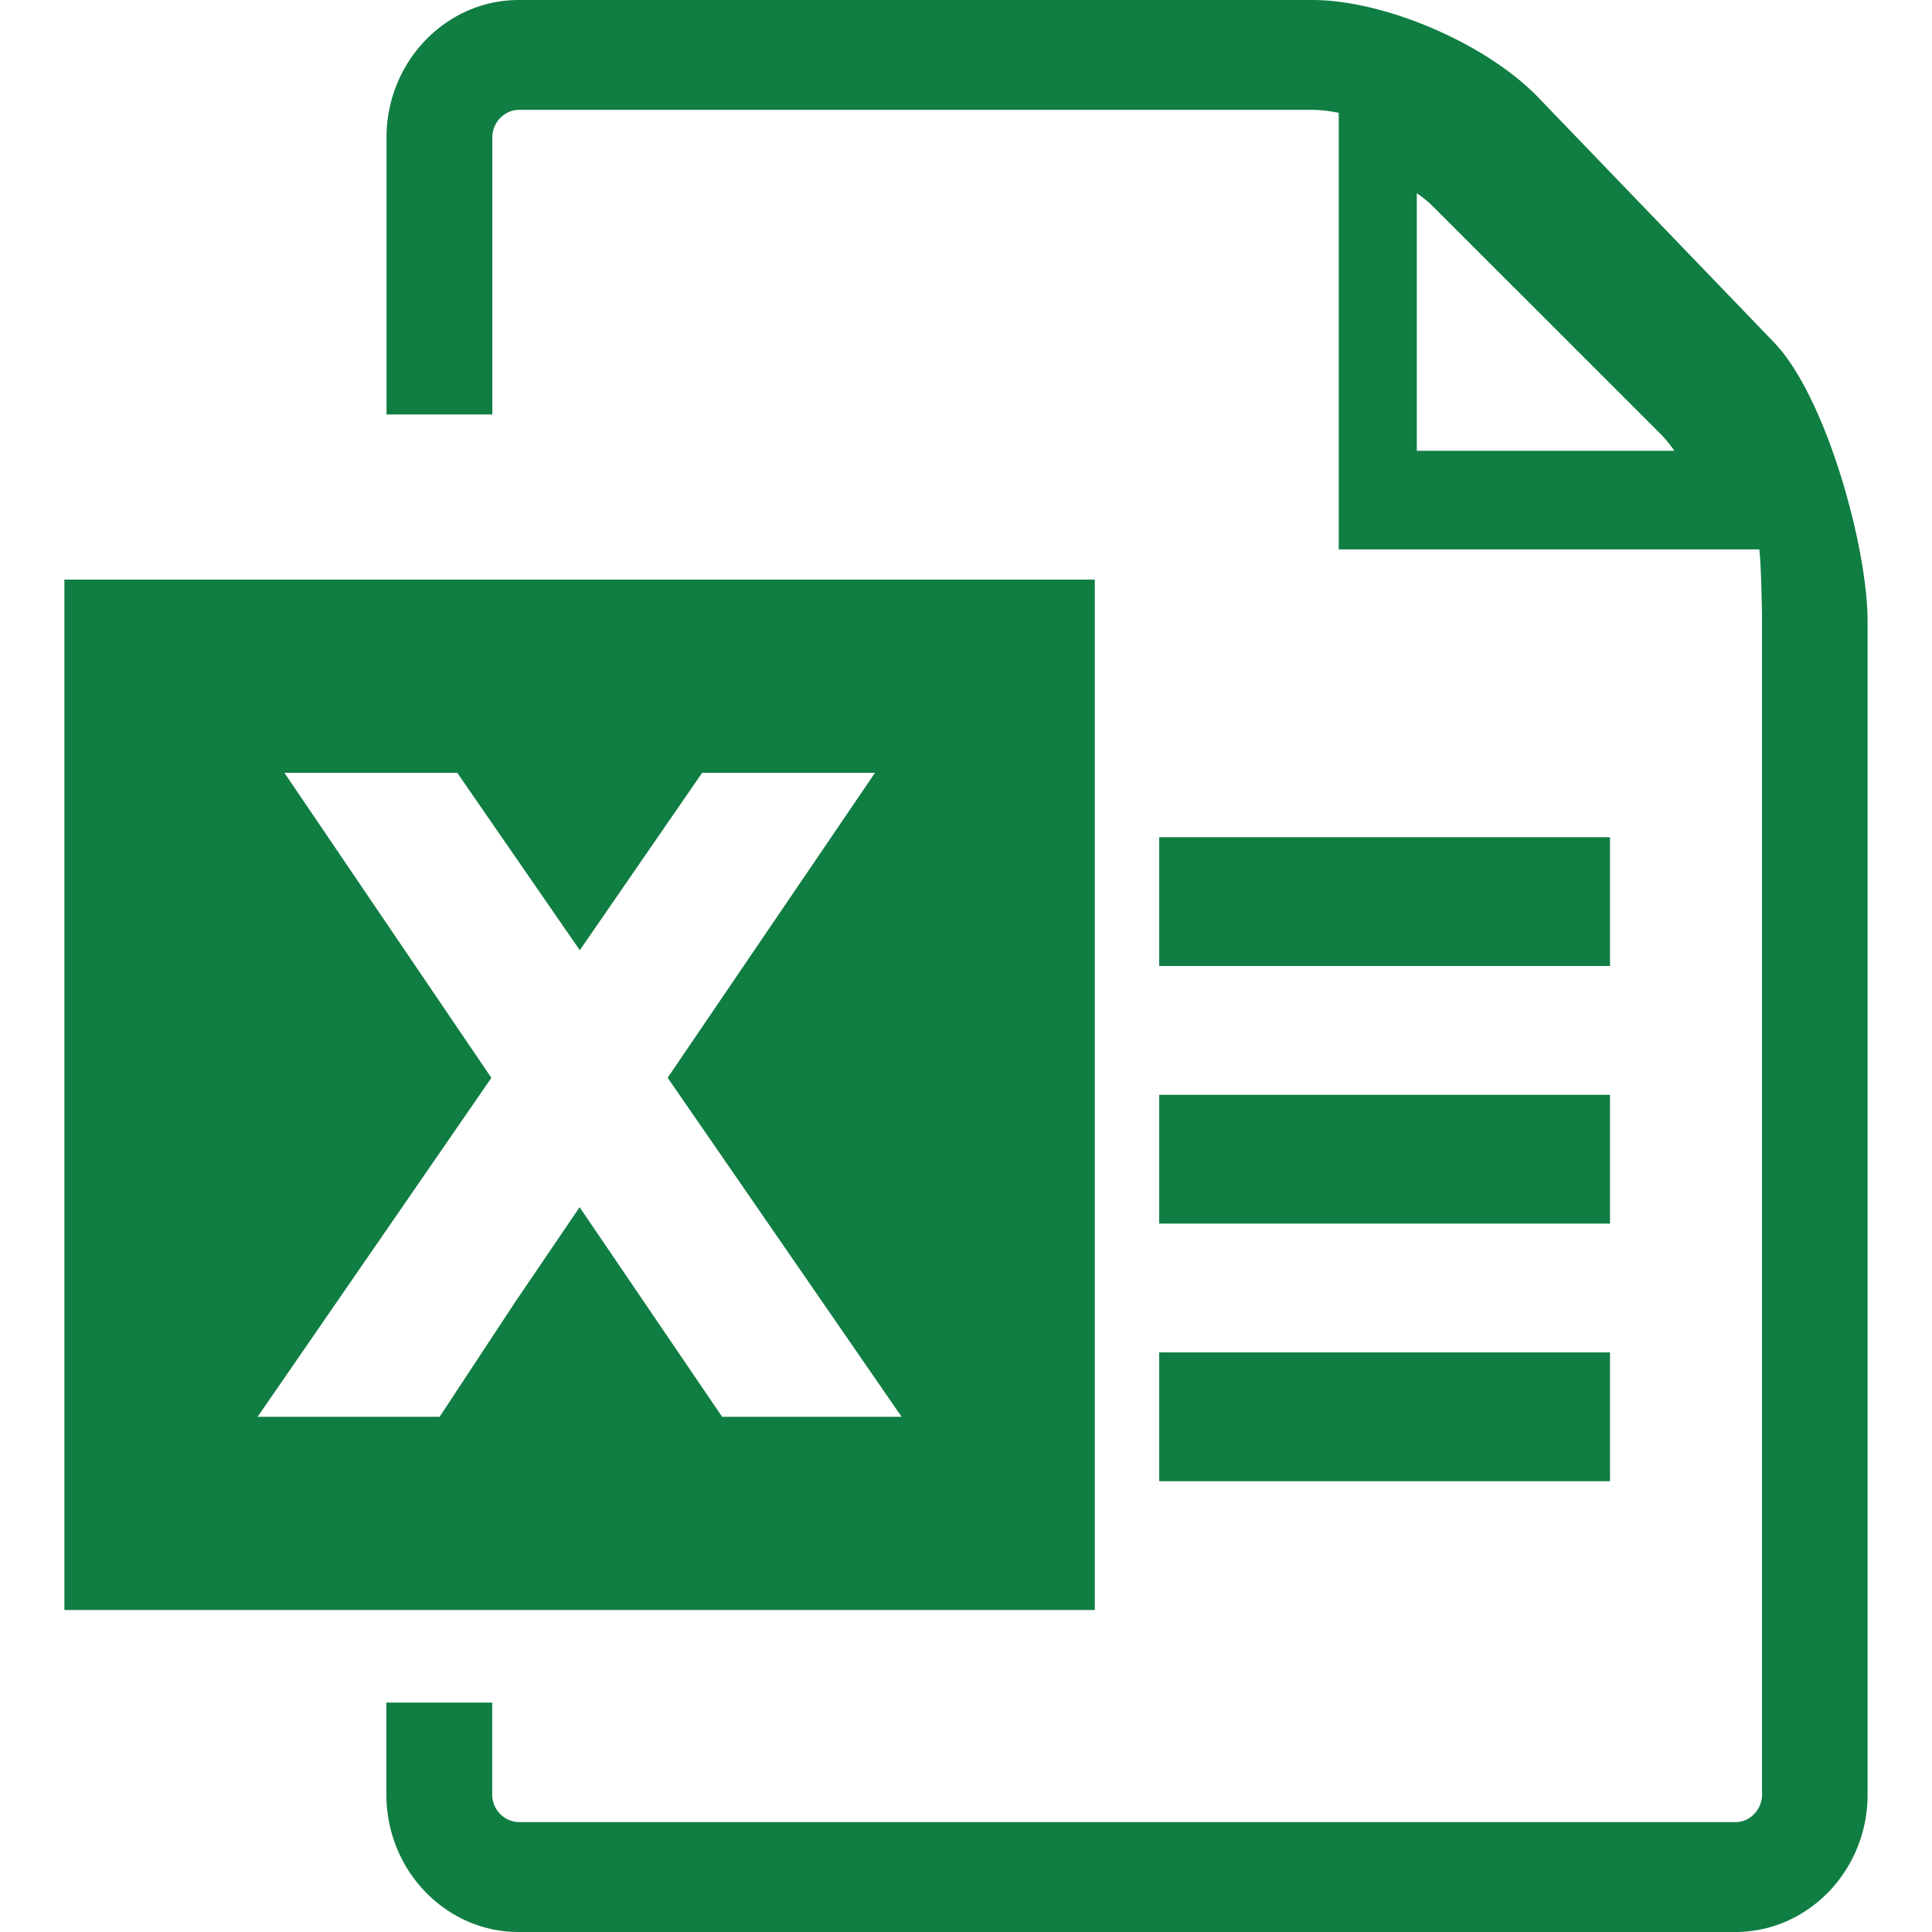 <?xml version="1.0" standalone="no"?><!DOCTYPE svg PUBLIC "-//W3C//DTD SVG 1.1//EN" "http://www.w3.org/Graphics/SVG/1.1/DTD/svg11.dtd"><svg t="1744969539705" class="icon" viewBox="0 0 1024 1024" version="1.1" xmlns="http://www.w3.org/2000/svg" p-id="4190" xmlns:xlink="http://www.w3.org/1999/xlink" width="48" height="48"><path d="M614.4 580.267h238.933v68.267h-238.933v-68.267z m0-136.533h238.933v68.267h-238.933v-68.267z m0 273.067h238.933v68.267h-238.933v-68.267zM34.133 307.2v546.133h546.133V307.2H34.133z m348.604 443.733L307.2 639.829l-33.997 50.074L232.994 750.933H136.533l123.904-179.644L150.733 409.6H242.347l64.956 94.037L372.156 409.6h91.614l-109.909 161.621L477.867 750.933h-95.13zM940.305 181.521l-125.167-130.048C787.866 23.211 734.106 0 695.501 0H274.944c-38.571 0-70.076 32.768-70.076 72.772v146.91h56.081V72.772c0-7.919 6.485-14.541 14.063-14.541h420.557c4.164 0 8.943 0.546 13.995 1.57v231.39h222.857c0.99 5.257 1.502 33.997 1.502 38.434v621.568c0 7.953-6.485 14.575-14.063 14.575H274.944a14.575 14.575 0 0 1-14.063-14.541v-48.811H204.8v48.811C204.8 991.3 236.271 1024 274.876 1024h644.915c38.571 0 70.076-32.7 70.076-72.772V329.66c0.068-40.038-22.289-119.876-49.562-148.139zM750.933 238.933V102.4c3.618 2.492 6.758 5.12 9.353 7.782l119.33 119.296c2.662 2.628 5.291 5.803 7.851 9.455h-136.533z" fill="#107D43" p-id="4191"></path></svg>